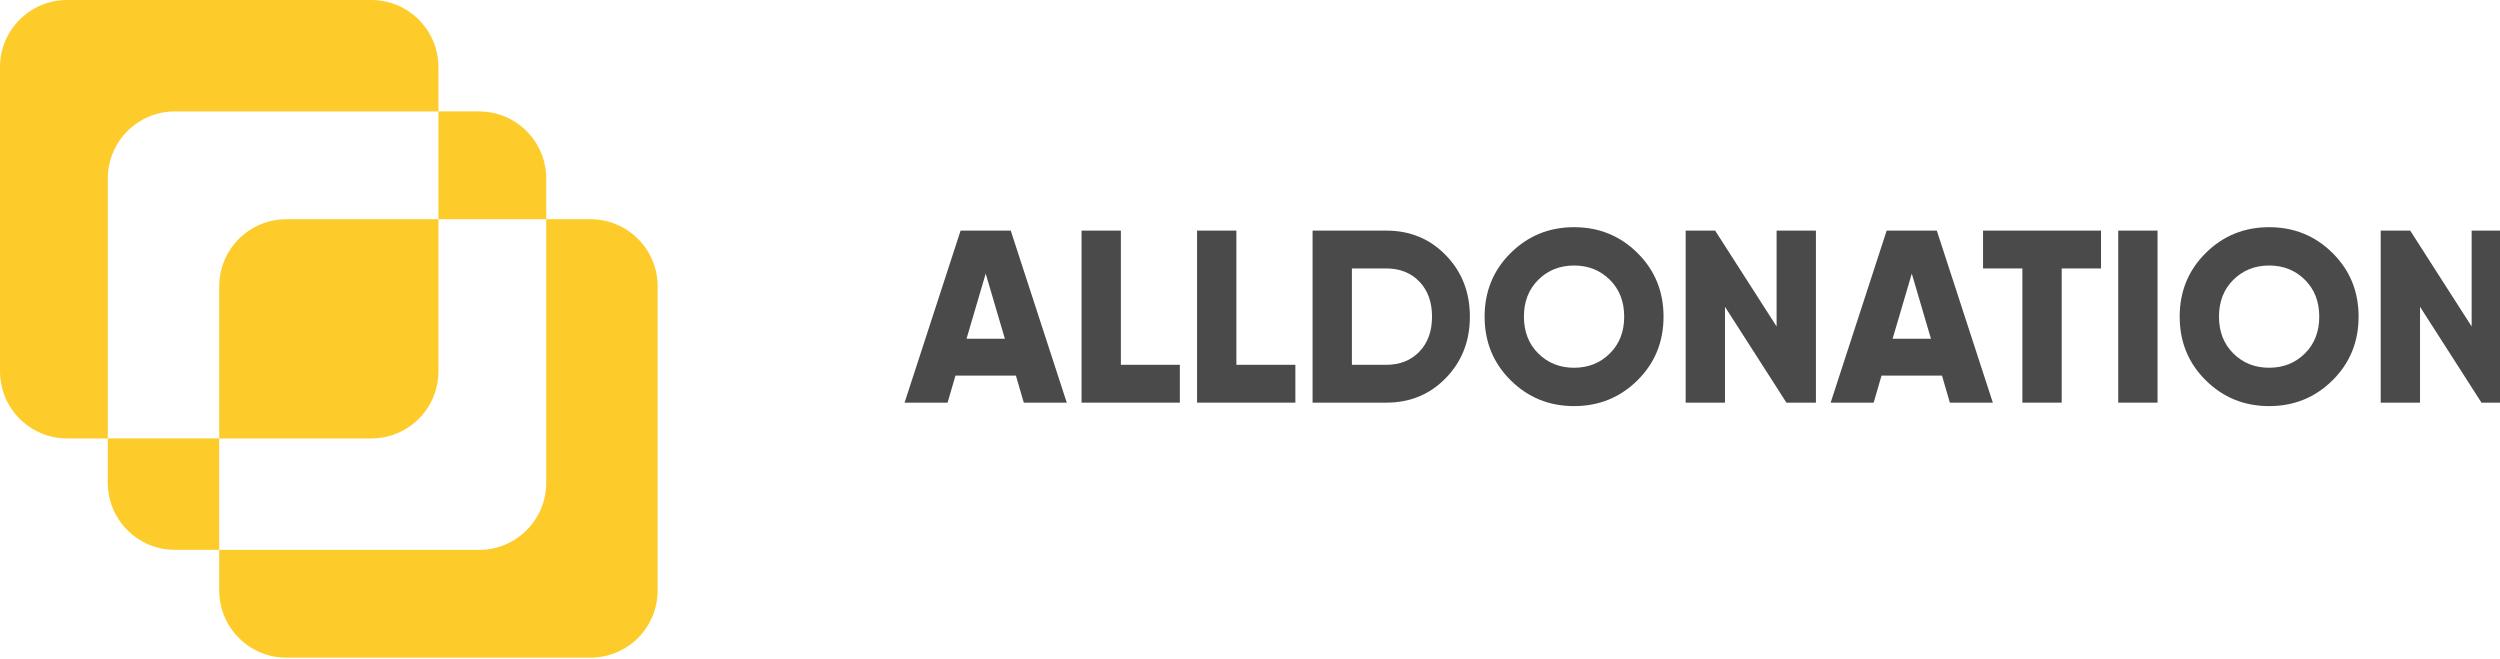<svg width="1302" height="343" viewBox="0 0 1302 343" fill="none" xmlns="http://www.w3.org/2000/svg">
<path d="M228.33 34.95V58.04H91.08C71.78 58.04 56.13 73.69 56.13 92.99V228.34H34.95C15.65 228.34 0 212.69 0 193.39V34.95C0 15.65 15.65 0 34.95 0H193.38C212.69 0 228.33 15.65 228.33 34.95Z" fill="#FDCC2B"/>
<path d="M342.5 149.12V307.55C342.5 326.85 326.85 342.5 307.55 342.5H149.12C129.82 342.5 114.17 326.85 114.17 307.55V286.37H249.52C268.82 286.37 284.47 270.72 284.47 251.42V114.17H307.56C326.85 114.17 342.5 129.81 342.5 149.12Z" fill="#FDCC2B"/>
<path d="M56.13 228.33H114.16V286.36H91.07C71.77 286.36 56.12 270.71 56.12 251.41V228.33H56.13Z" fill="#FDCC2B"/>
<path d="M149.12 114.17H228.34V193.39C228.34 212.69 212.69 228.34 193.39 228.34H114.17V149.12C114.17 129.81 129.81 114.17 149.12 114.17Z" fill="#FDCC2B"/>
<path d="M284.47 92.98V114.16H228.34V58.03H249.52C268.82 58.03 284.47 73.68 284.47 92.98Z" fill="#FDCC2B"/>
<path d="M533.19 209.7L529.09 195.62H497.6L493.5 209.7H471.1L500.28 120.1H526.39L555.57 209.7H533.19ZM503.37 176.42H523.34L513.35 142.5L503.37 176.42Z" fill="#4A4A4A"/>
<path d="M583.75 189.99H614.47V209.7H563.27V120.1H583.75V189.99Z" fill="#4A4A4A"/>
<path d="M643.91 189.99H674.63V209.7H623.43V120.1H643.91V189.99Z" fill="#4A4A4A"/>
<path d="M721.99 120.1C734.36 120.1 744.71 124.39 753.03 132.96C761.35 141.54 765.51 152.18 765.51 164.9C765.51 177.62 761.35 188.26 753.03 196.84C744.71 205.42 734.36 209.7 721.99 209.7H689.99H683.59V120.1H704.07H721.99ZM721.99 189.99C729.07 189.99 734.81 187.71 739.21 183.14C743.6 178.58 745.8 172.5 745.8 164.9C745.8 157.31 743.6 151.23 739.21 146.66C734.81 142.1 729.08 139.81 721.99 139.81H704.07V189.99H721.99Z" fill="#4A4A4A"/>
<path d="M852.8 198.06C843.75 207.02 832.75 211.5 819.78 211.5C806.81 211.5 795.8 207.02 786.76 198.06C777.71 189.1 773.19 178.05 773.19 164.91C773.19 151.77 777.71 140.72 786.76 131.76C795.8 122.8 806.81 118.32 819.78 118.32C832.75 118.32 843.76 122.8 852.8 131.76C861.84 140.72 866.37 151.77 866.37 164.91C866.37 178.05 861.85 189.1 852.8 198.06ZM801.15 184.1C806.14 189.05 812.35 191.52 819.77 191.52C827.19 191.52 833.4 189.05 838.39 184.1C843.38 179.15 845.88 172.75 845.88 164.9C845.88 157.05 843.38 150.65 838.39 145.7C833.4 140.75 827.19 138.28 819.77 138.28C812.35 138.28 806.14 140.76 801.15 145.7C796.16 150.65 793.66 157.05 793.66 164.9C793.67 172.76 796.16 179.16 801.15 184.1Z" fill="#4A4A4A"/>
<path d="M925.25 120.1H945.73V209.7H930.37L898.37 159.78V209.7H877.89V120.1H893.25L925.25 170.02V120.1Z" fill="#4A4A4A"/>
<path d="M1015.49 209.7L1011.39 195.62H979.9L975.8 209.7H953.4L982.58 120.1H1008.69L1037.87 209.7H1015.49ZM985.67 176.42H1005.64L995.66 142.5L985.67 176.42Z" fill="#4A4A4A"/>
<path d="M1094.21 120.1V139.81H1073.73V209.7H1053.25V139.81H1032.77V120.1H1073.73H1094.21Z" fill="#4A4A4A"/>
<path d="M1103.17 120.1H1123.65V209.7H1103.17V120.1Z" fill="#4A4A4A"/>
<path d="M1214.79 198.06C1205.74 207.02 1194.74 211.5 1181.77 211.5C1168.8 211.5 1157.79 207.02 1148.75 198.06C1139.7 189.1 1135.18 178.05 1135.18 164.91C1135.18 151.77 1139.7 140.72 1148.75 131.76C1157.79 122.8 1168.8 118.32 1181.77 118.32C1194.74 118.32 1205.75 122.8 1214.79 131.76C1223.83 140.72 1228.36 151.77 1228.36 164.91C1228.35 178.05 1223.83 189.1 1214.79 198.06ZM1163.14 184.1C1168.13 189.05 1174.34 191.52 1181.76 191.52C1189.18 191.52 1195.39 189.05 1200.38 184.1C1205.37 179.15 1207.87 172.75 1207.87 164.9C1207.87 157.05 1205.37 150.65 1200.38 145.7C1195.39 140.75 1189.18 138.28 1181.76 138.28C1174.34 138.28 1168.13 140.76 1163.14 145.7C1158.15 150.65 1155.65 157.05 1155.65 164.9C1155.65 172.76 1158.15 179.16 1163.14 184.1Z" fill="#4A4A4A"/>
<path d="M1287.23 120.1H1307.71V209.7H1292.35L1260.35 159.78V209.7H1239.87V120.1H1255.23L1287.23 170.02V120.1Z" fill="#4A4A4A"/>
</svg>
